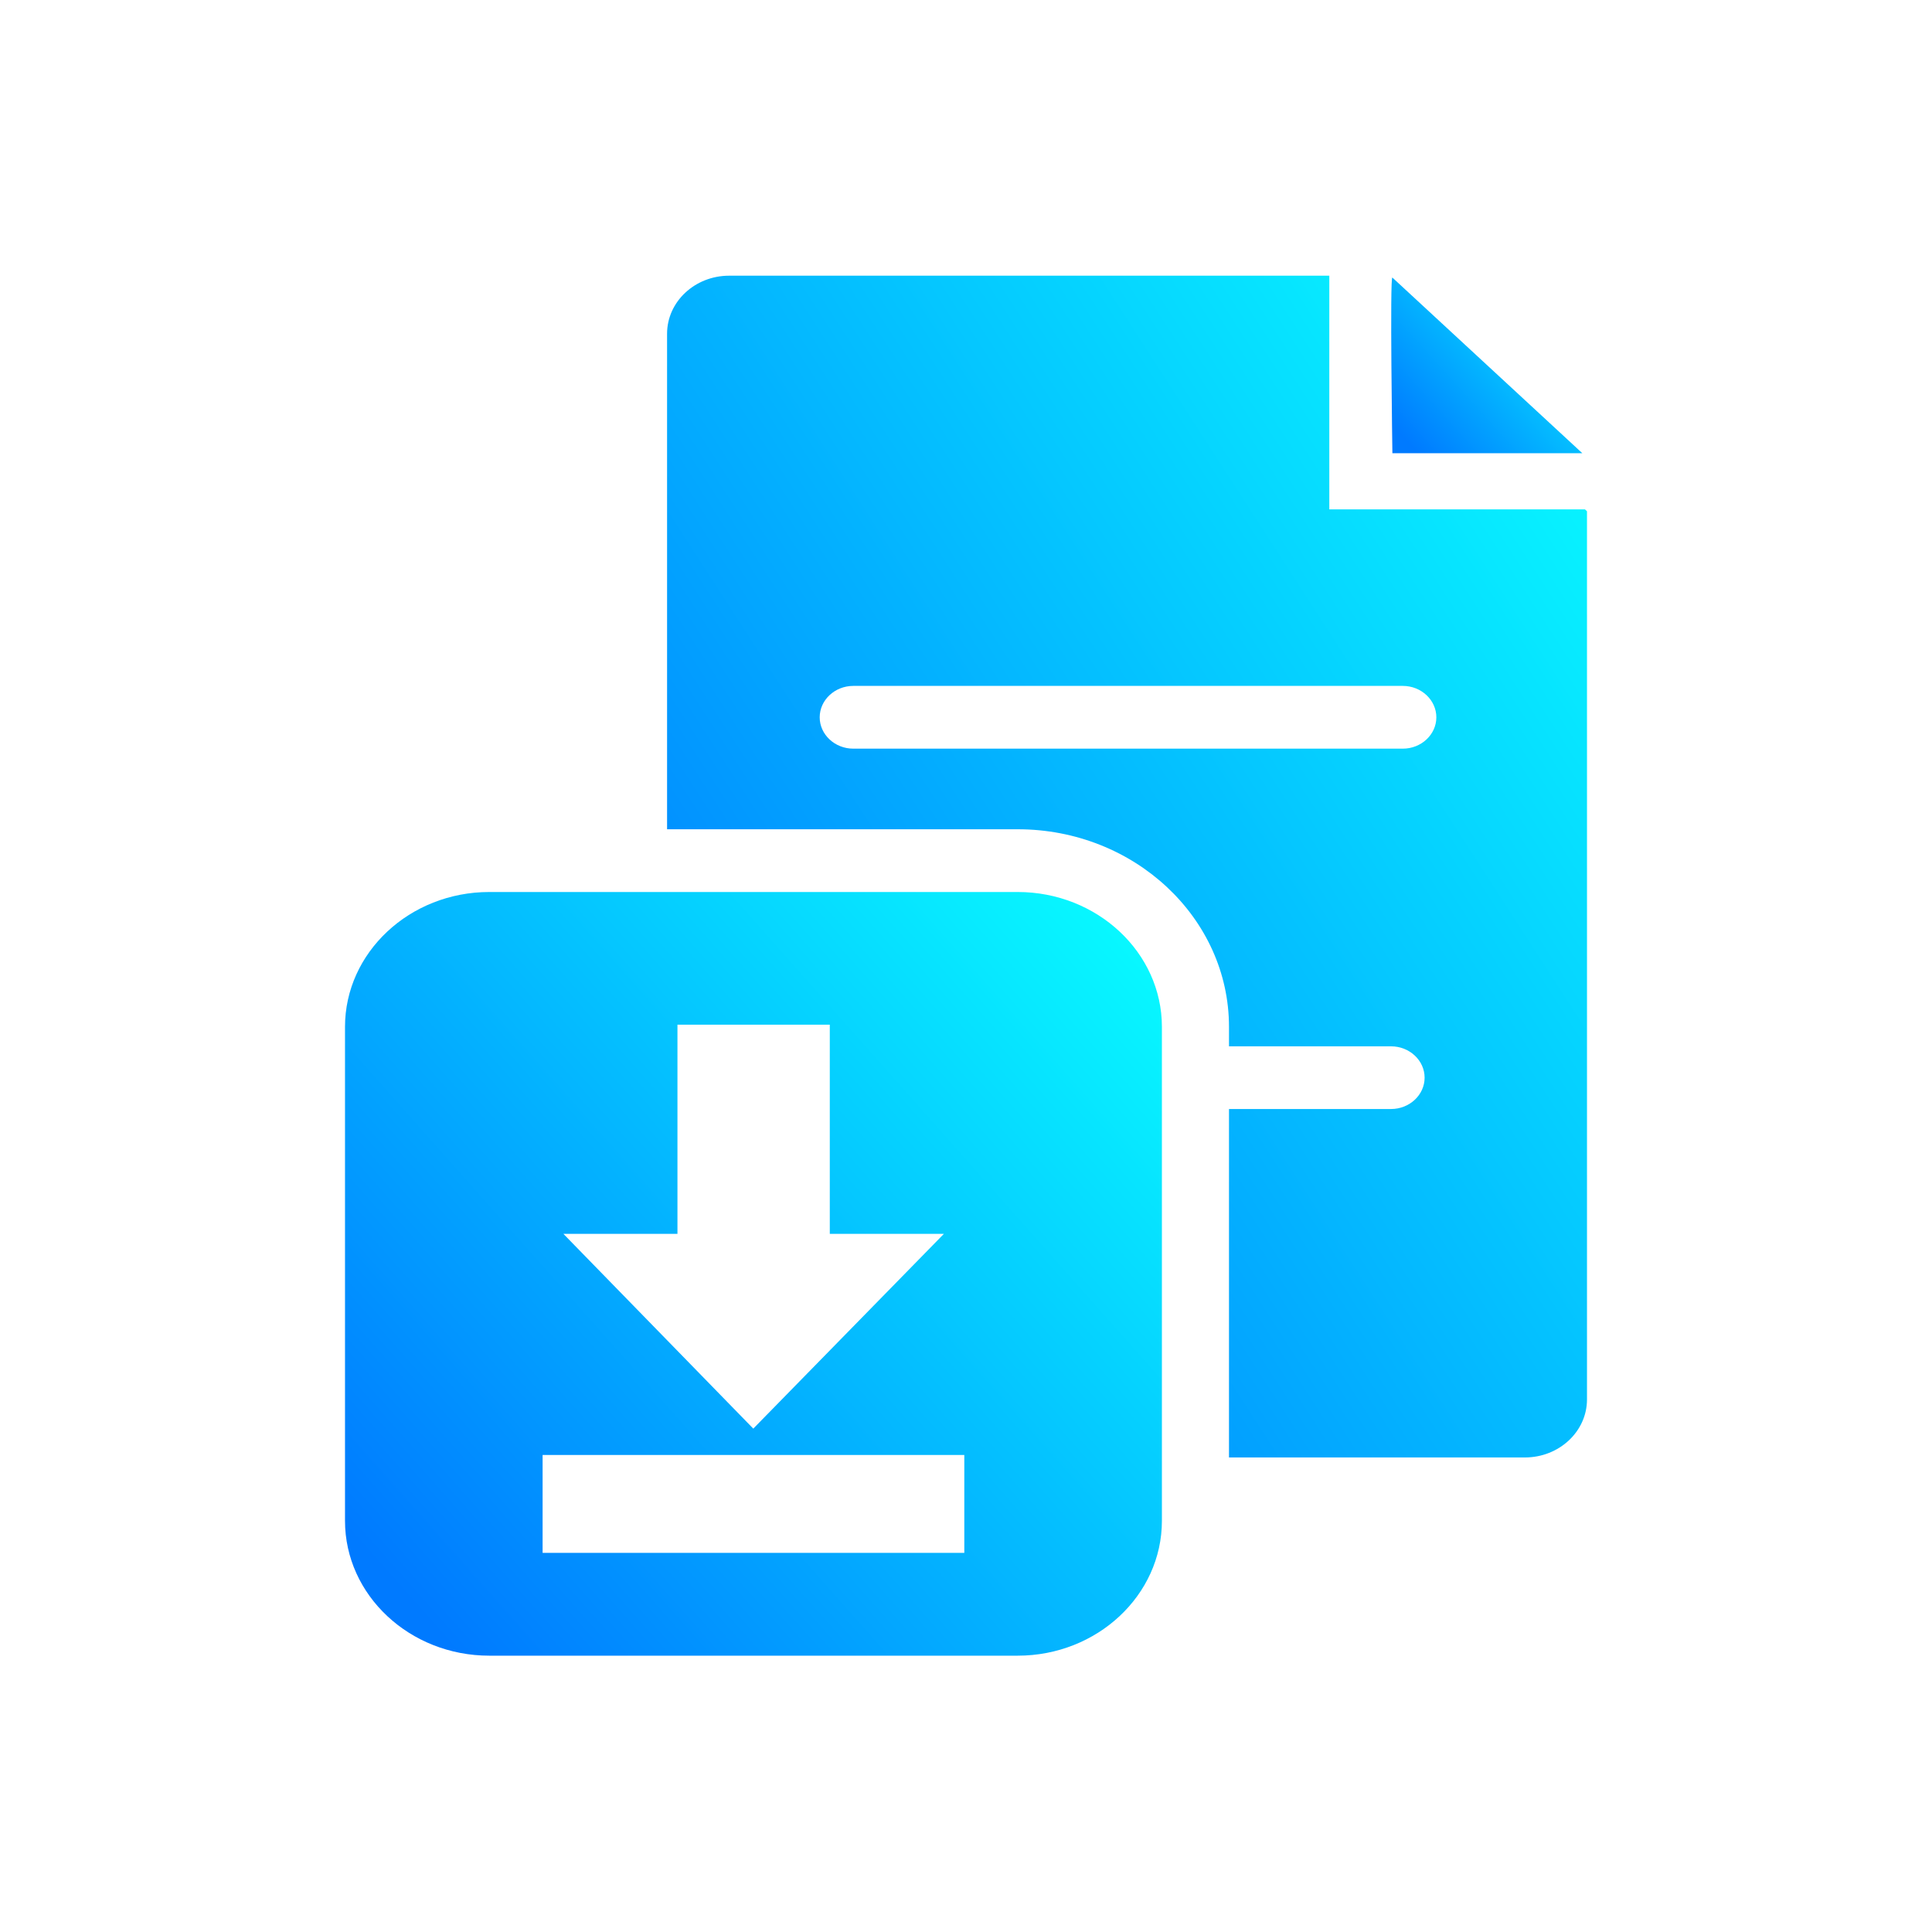 <svg width="40" height="40" viewBox="0 0 40 40" fill="none" xmlns="http://www.w3.org/2000/svg">
<g clip-path="url(#clip0_5478_78018)">
<path d="M27.522 5.708H15.096C14.387 5.708 13.811 6.247 13.811 6.909V17.169H21.07C23.487 17.169 25.445 19.007 25.445 21.26V21.663H28.8C29.183 21.663 29.495 21.955 29.495 22.312C29.495 22.669 29.183 22.961 28.8 22.961H25.445V30.175H31.572C32.28 30.175 32.857 29.637 32.857 28.974V10.585L32.815 10.546H27.522V5.708ZM29.044 14.201C29.426 14.201 29.738 14.494 29.738 14.851C29.738 15.208 29.426 15.5 29.044 15.5H17.666C17.284 15.5 16.971 15.208 16.971 14.851C16.971 14.494 17.284 14.201 17.666 14.201H29.044Z" fill="url(#paint0_linear_5478_78018)"/>
<path d="M21.07 18.468H10.13C8.483 18.468 7.143 19.721 7.143 21.26V31.487C7.143 33.026 8.483 34.279 10.13 34.279H21.07C22.716 34.279 24.056 33.026 24.056 31.487V21.26C24.056 19.721 22.716 18.468 21.07 18.468ZM14.026 25.546V21.215H17.18V25.546H19.542L15.596 29.578L11.665 25.546H14.026V25.546ZM19.965 32.15H11.234V30.124H19.965V32.15Z" fill="url(#paint1_linear_5478_78018)"/>
<path d="M32.76 9.383L28.828 5.747C28.773 5.695 28.828 9.383 28.828 9.383H32.76Z" fill="url(#paint2_linear_5478_78018)"/>
</g>
<defs>
<linearGradient id="paint0_linear_5478_78018" x1="32.8" y1="5.708" x2="10.106" y2="20.37" gradientUnits="userSpaceOnUse">
<stop stop-color="#08FFFF"/>
<stop offset="1" stop-color="#007AFF"/>
</linearGradient>
<linearGradient id="paint1_linear_5478_78018" x1="24.006" y1="18.468" x2="8.032" y2="32.65" gradientUnits="userSpaceOnUse">
<stop stop-color="#08FFFF"/>
<stop offset="1" stop-color="#007AFF"/>
</linearGradient>
<linearGradient id="paint2_linear_5478_78018" x1="32.748" y1="5.746" x2="29.067" y2="9.07" gradientUnits="userSpaceOnUse">
<stop stop-color="#08FFFF"/>
<stop offset="1" stop-color="#007AFF"/>
</linearGradient>
<clipPath id="clip0_5478_78018">
<rect width="40" height="40" fill="white"/>
</clipPath>
</defs>
</svg>
